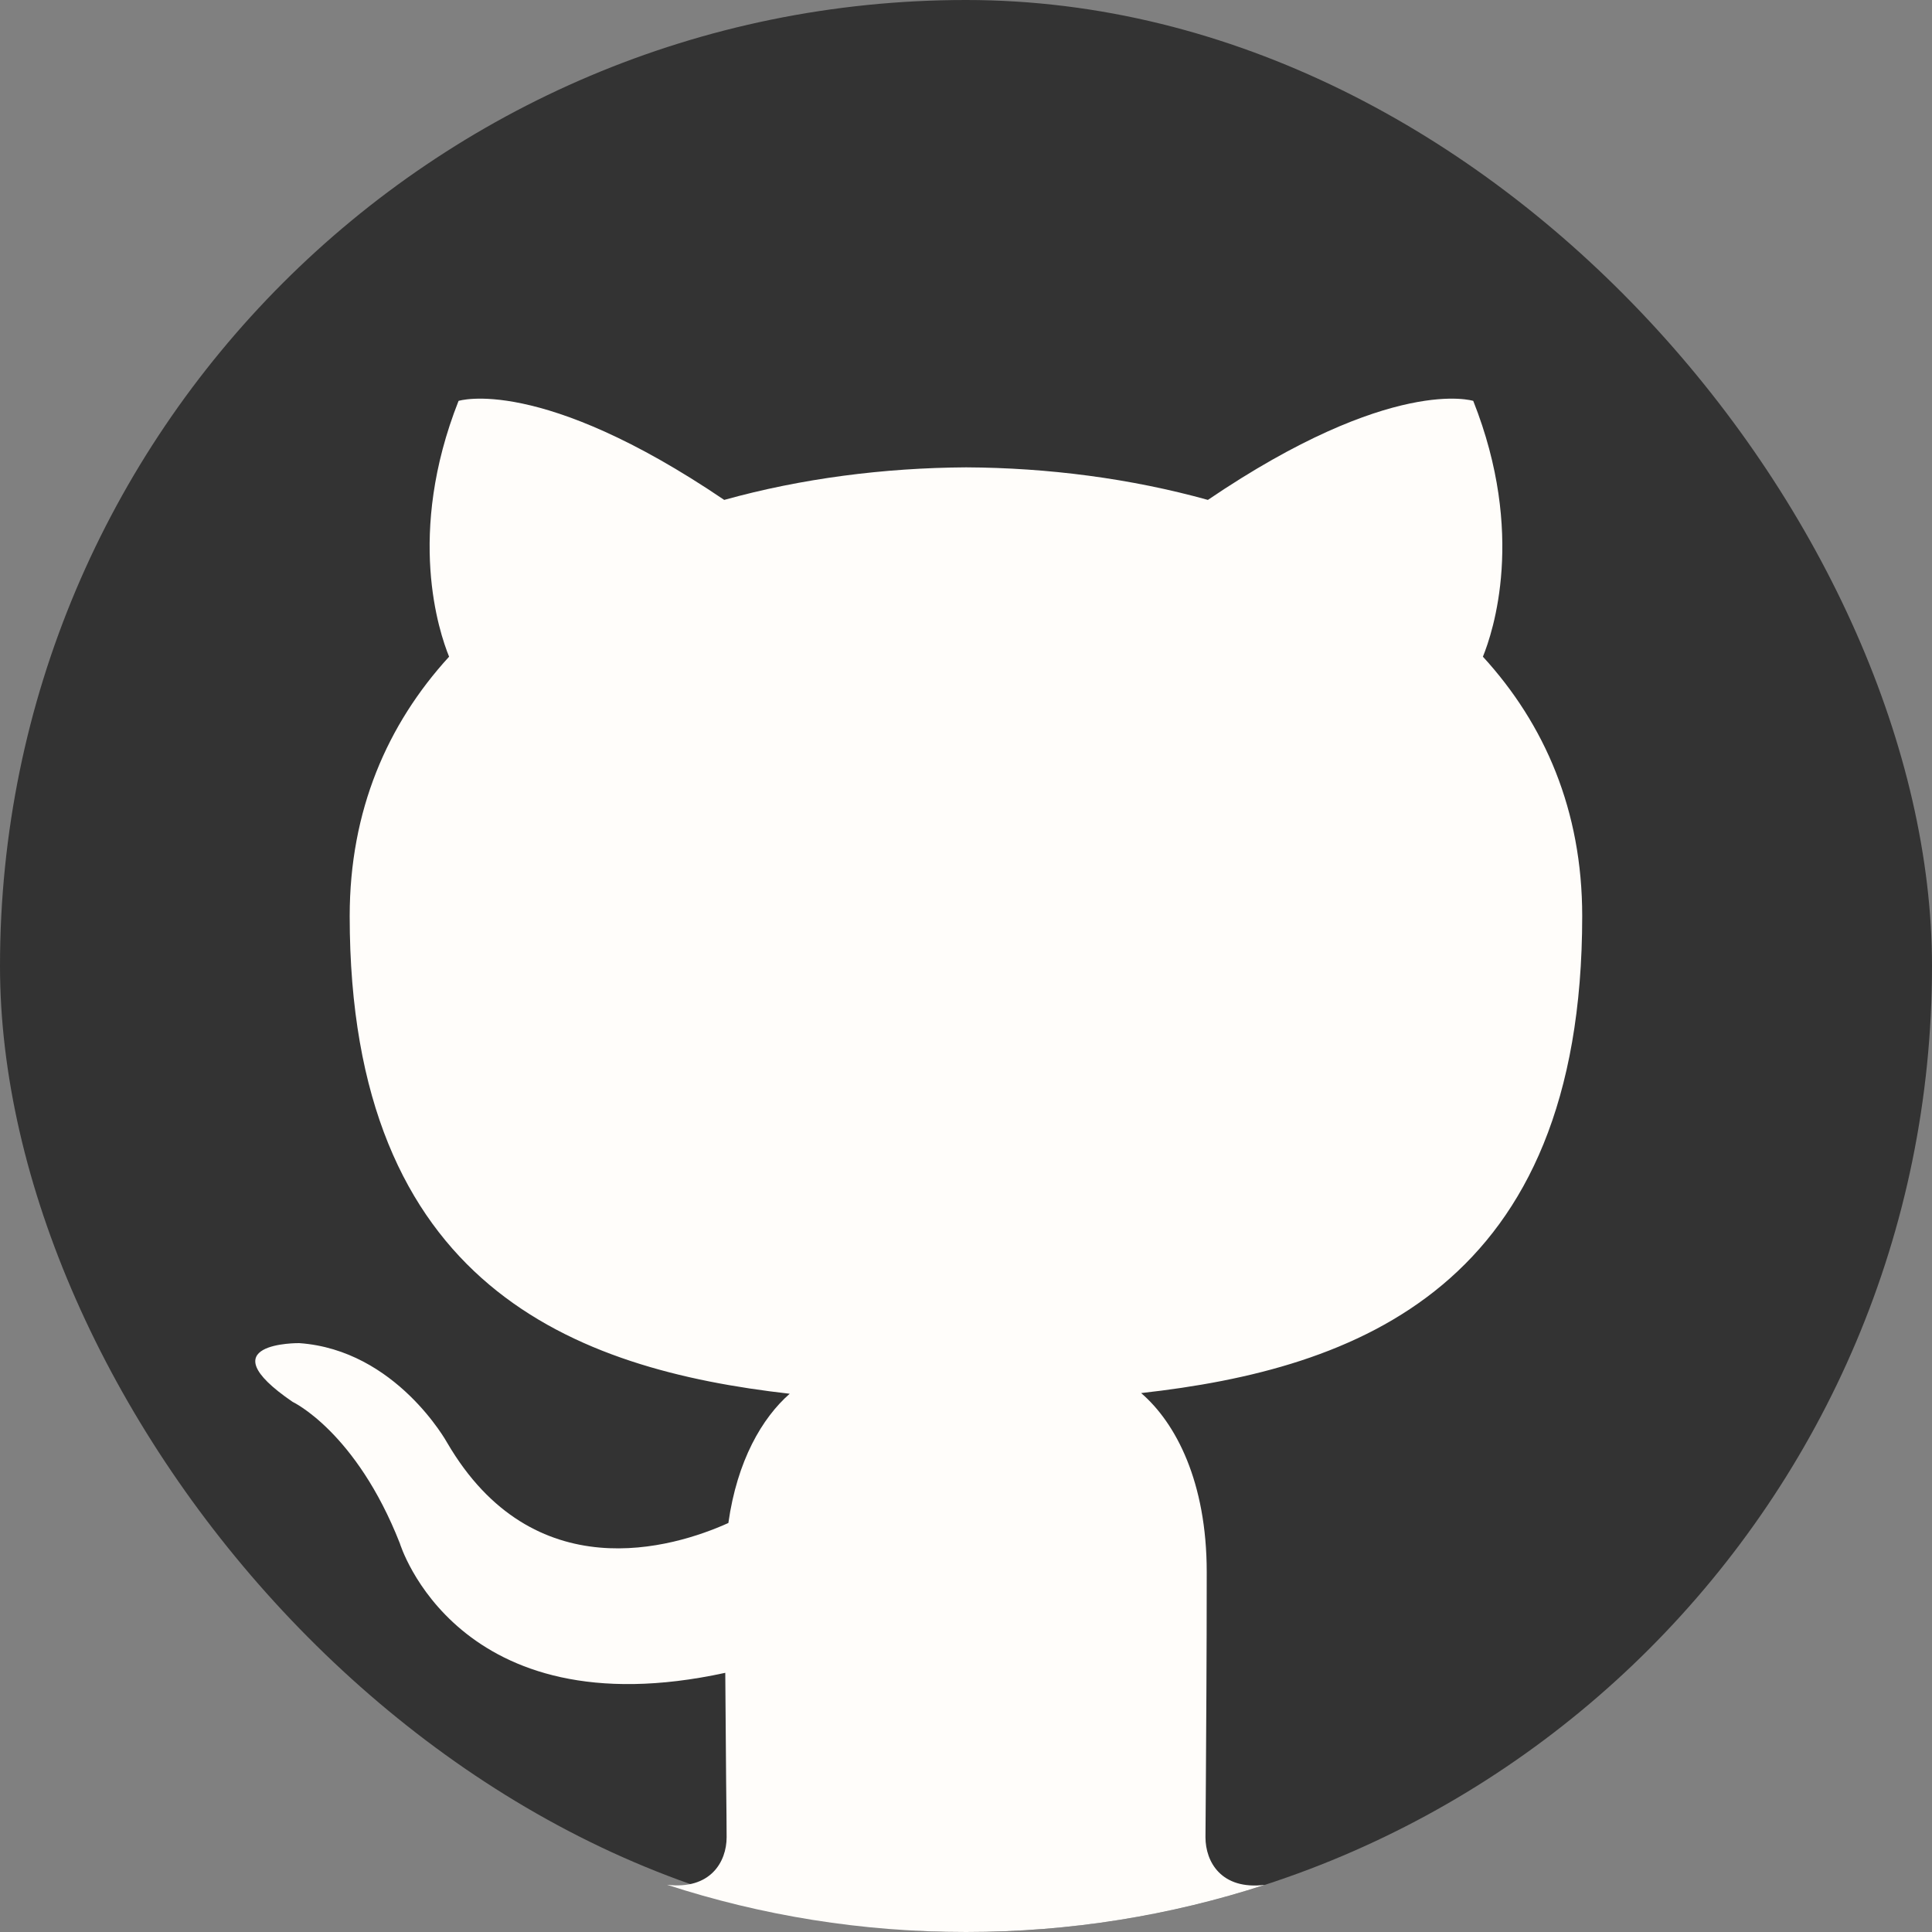 <svg width="20" height="20" viewBox="0 0 20 20" fill="none" xmlns="http://www.w3.org/2000/svg">
<rect x="0" y="0" width="20" height="20" fill="#808080" stroke="none"/>
<rect width="20" height="20" rx="10" fill="#333333"/>
<path fill-rule="evenodd" clip-rule="evenodd" d="M13.093 19.512C12.119 19.829 11.079 20 10 20C8.92 20 7.88 19.829 6.905 19.511C7.356 19.565 7.522 19.272 7.522 19.019C7.522 18.909 7.52 18.715 7.517 18.455C7.515 18.154 7.511 17.765 7.508 17.317C4.726 17.922 4.139 15.976 4.139 15.976C3.685 14.82 3.029 14.512 3.029 14.512C2.121 13.891 3.098 13.904 3.098 13.904C4.101 13.975 4.629 14.935 4.629 14.935C5.522 16.464 6.97 16.023 7.54 15.766C7.631 15.12 7.889 14.679 8.175 14.428C5.954 14.176 3.62 13.318 3.62 9.483C3.62 8.391 4.009 7.498 4.649 6.798C4.546 6.544 4.203 5.527 4.747 4.15C4.747 4.15 5.587 3.881 7.497 5.175C8.295 4.953 9.15 4.843 10.001 4.838C10.85 4.842 11.706 4.953 12.504 5.175C14.413 3.881 15.251 4.15 15.251 4.15C15.797 5.527 15.454 6.544 15.351 6.798C15.992 7.498 16.379 8.391 16.379 9.483C16.379 13.327 14.041 14.173 11.813 14.421C12.172 14.73 12.492 15.34 12.492 16.274C12.492 17.169 12.486 17.948 12.483 18.464C12.481 18.719 12.479 18.91 12.479 19.019C12.479 19.273 12.642 19.567 13.093 19.512Z" fill="#FFFDFA"/>
</svg>
